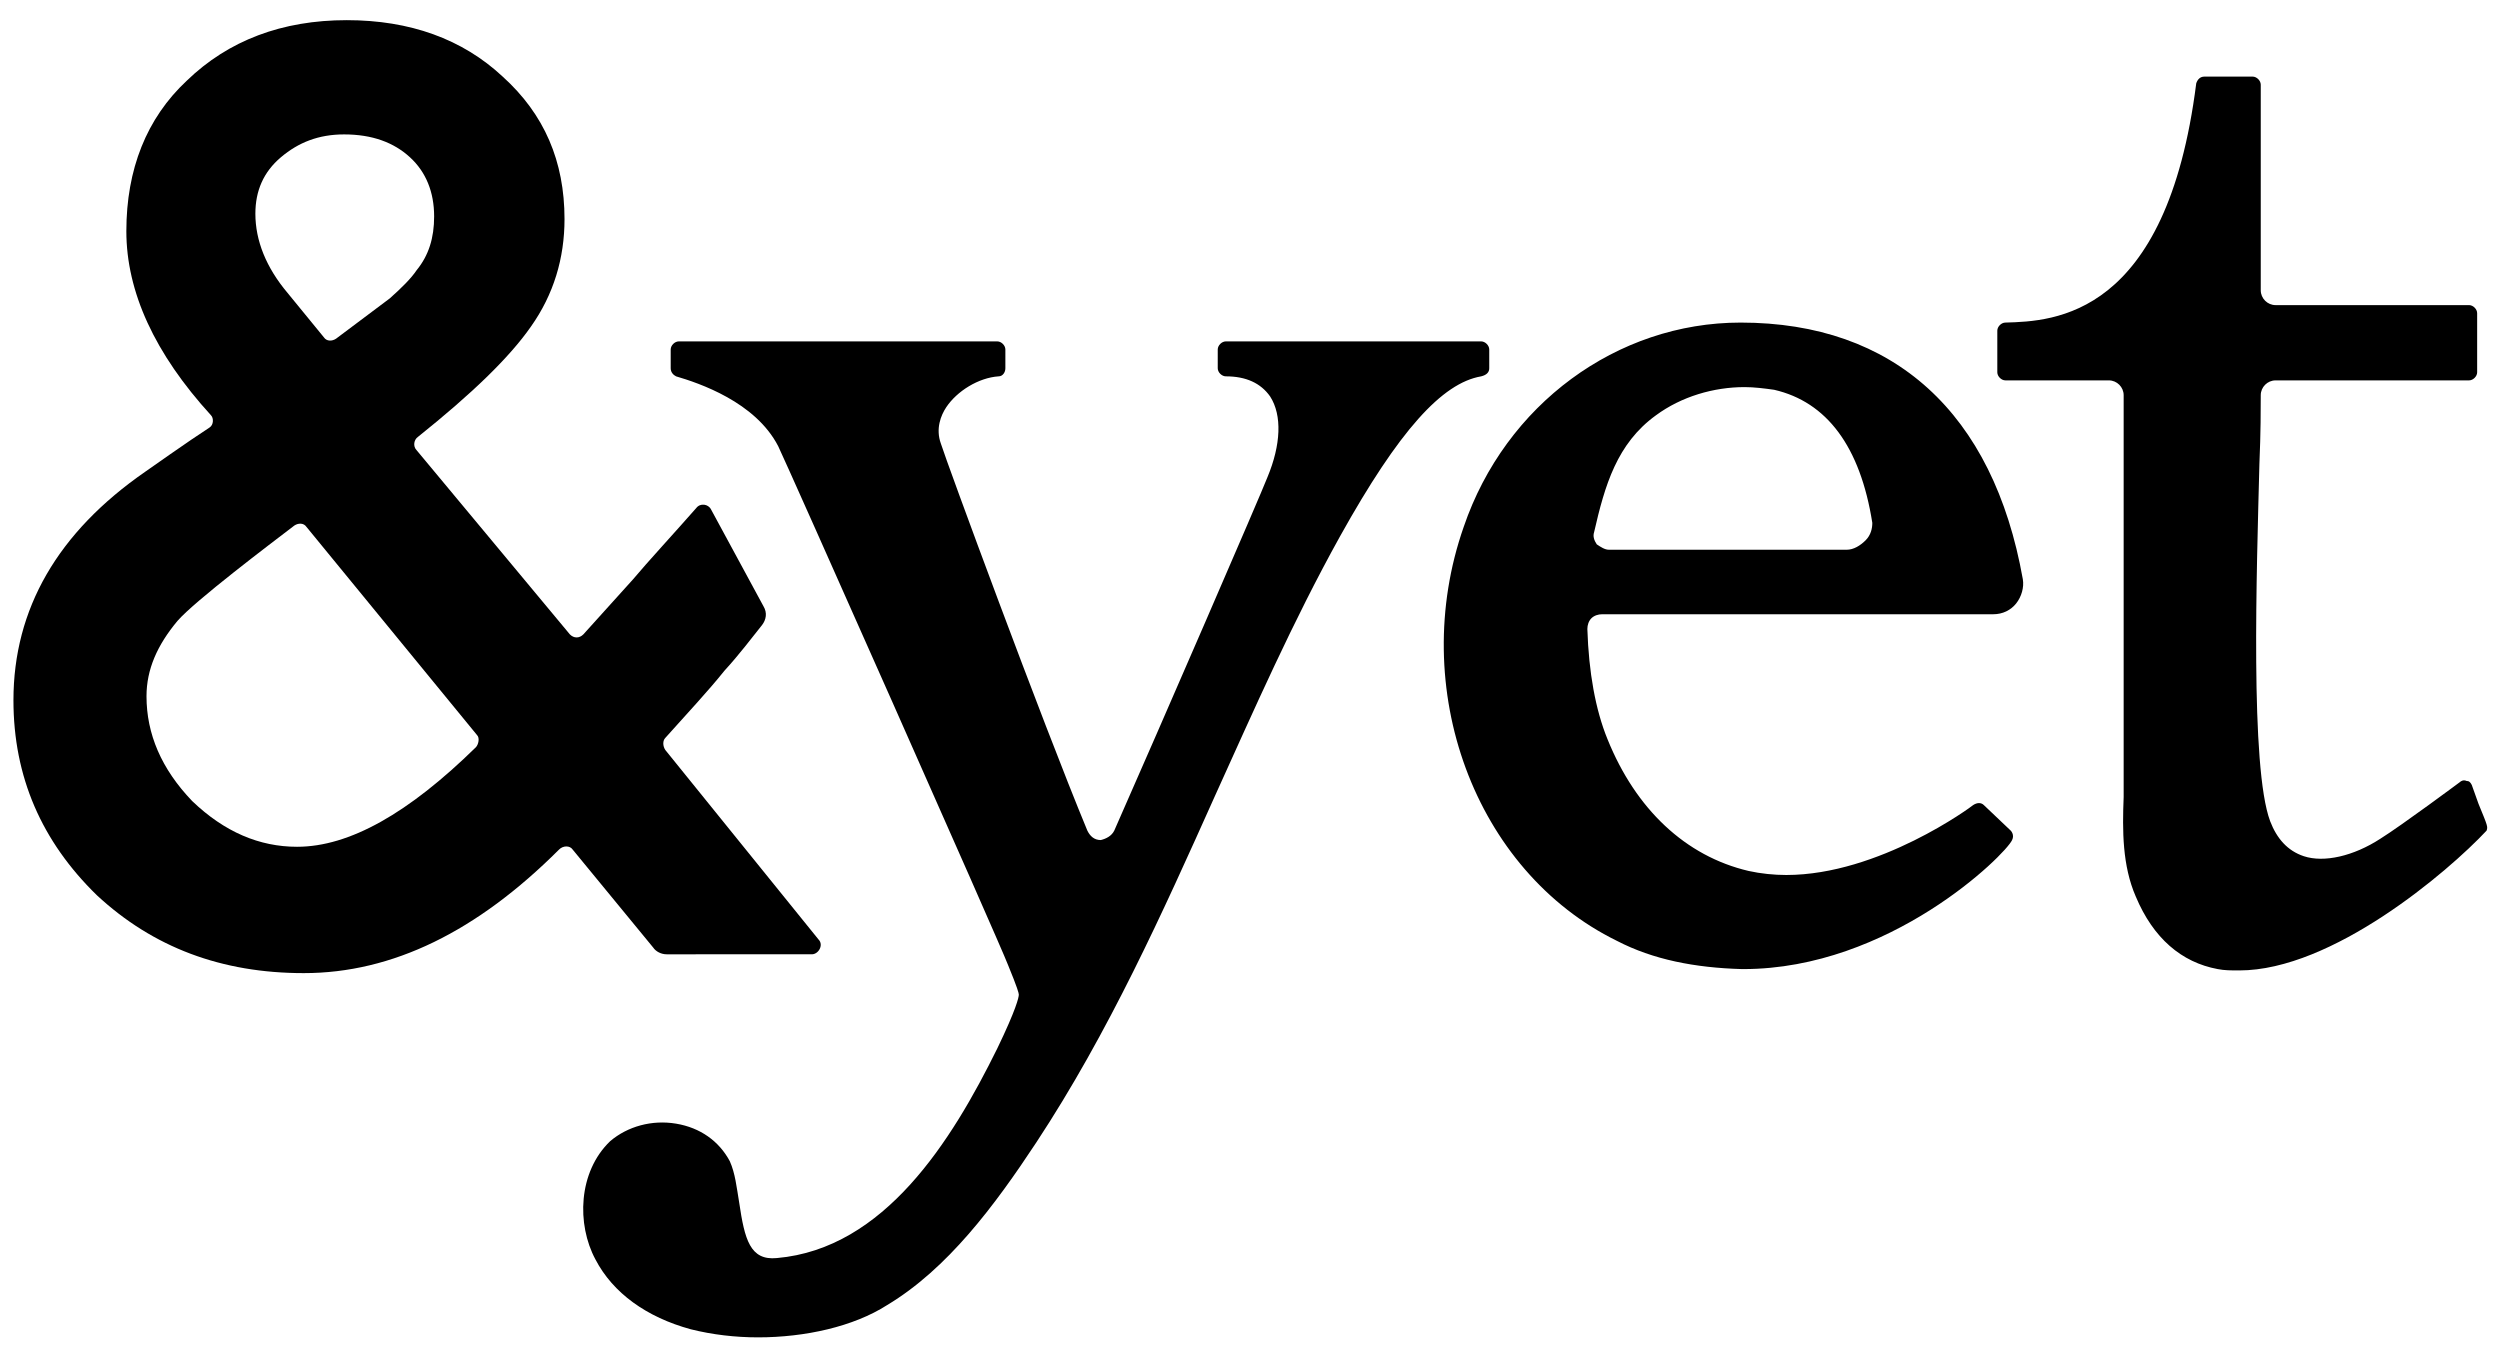 <svg xmlns="http://www.w3.org/2000/svg" viewBox="0 0 186 101"><path d="M42.4 47.2c.3.3.7.3 1 0 .9-1 2.8-3.1 3.7-4.1 1-1.2 3.3-3.7 4.7-5.3.3-.4.9-.3 1.1.1l3.9 7.2c.3.5.2 1-.1 1.4-.8 1-1.7 2.2-2.8 3.4-1.2 1.5-2.7 3.1-4.4 5-.2.2-.2.6 0 .9l11.4 14.1c.4.4 0 1.1-.5 1.1H49.6c-.4 0-.8-.2-1-.5l-6-7.3c-.2-.3-.7-.3-1 0-6.1 6.1-12.4 9.2-19 9.2-6.1 0-11.2-1.9-15.4-5.8-4.1-4-6.2-8.8-6.2-14.5 0-6.8 3.3-12.5 9.8-17 0 0 3.4-2.4 4.8-3.3.3-.2.3-.7.1-.9-4.2-4.6-6.3-9.2-6.3-13.7 0-4.6 1.5-8.4 4.5-11.2C17 3 21 1.5 25.8 1.5c4.7 0 8.6 1.4 11.6 4.2C40.5 8.5 42 12 42 16.3c0 2.9-.8 5.6-2.5 8-1.6 2.3-4.4 5-8.4 8.2-.3.2-.4.7-.1 1l11.4 13.7zm-19.6-8c-.2-.3-.6-.3-.9-.1-1.7 1.3-7.4 5.6-8.7 7.1-1.5 1.8-2.3 3.6-2.3 5.6 0 2.8 1.1 5.4 3.4 7.8 2.4 2.3 5 3.4 7.8 3.4 3.9 0 8.3-2.5 13.3-7.4.2-.2.3-.7.1-.9L22.8 39.2zm6.2-17c.9-.8 1.6-1.5 2-2.1.9-1.1 1.3-2.4 1.3-4 0-1.8-.6-3.3-1.8-4.4-1.2-1.1-2.8-1.7-4.9-1.7-1.9 0-3.4.6-4.7 1.7S19 14.2 19 15.9c0 2 .8 4 2.4 5.9l2.7 3.3c.2.3.6.3.9.1l4-3z"/><path d="M110.8 27.4V26c0-.3-.3-.6-.6-.6h-19c-.3 0-.6.3-.6.6v1.4c0 .3.3.6.6.6 1.5 0 2.6.5 3.3 1.5.9 1.4.8 3.6-.2 6-.5 1.3-8 18.6-11.4 26.3-.2.4-.6.6-1 .7-.5 0-.8-.3-1-.7C77.5 53.6 70.4 34.3 70 33c-.4-1.1 0-2.1.4-2.7.8-1.2 2.4-2.2 3.9-2.3.3 0 .5-.3.5-.6V26c0-.3-.3-.6-.6-.6H50.5c-.3 0-.6.3-.6.6v1.4c0 .3.2.5.4.6 1.7.5 5.9 1.9 7.6 5.2.5 1 16.5 37 17.1 38.6.7 1.7.8 2.1.8 2.2 0 .2-.2 1.1-1.6 4-3.4 6.9-8.4 14.9-16.4 15.6-2 .2-2.4-1.4-2.8-4.1-.2-1.2-.3-2.2-.7-3.1-.8-1.5-2.2-2.5-4-2.8s-3.6.2-4.9 1.3c-2.4 2.3-2.5 6.2-1.1 8.8 1.3 2.5 3.8 4.3 7.1 5.2 1.6.4 3.3.6 5 .6 3.5 0 7.1-.8 9.6-2.4 4.5-2.7 8-7.4 11.1-12.1 5.4-8.2 9.4-17.1 13.3-25.8 2.9-6.4 5.8-13 9.3-19.3 4.4-7.9 7.6-11.4 10.5-11.9.4-.1.6-.3.6-.6zm18.7-3.4c-9.2 0-17.5 6.1-20.6 15.2-4.2 12 .8 25.6 11.4 30.8 2.7 1.4 5.8 2 9.3 2.1h.1c10.9 0 19.5-8.5 20-9.6.2-.4-.1-.7-.1-.7l-2-1.9c-.2-.2-.5-.2-.8 0-.1.1-7 5.2-13.9 5.2-.9 0-1.9-.1-2.8-.3-4.7-1.1-8.4-4.6-10.5-9.8-.9-2.2-1.4-5-1.5-8.2 0-.3.1-.6.3-.8.2-.2.5-.3.8-.3h29.1c.7 0 1.3-.3 1.7-.8s.6-1.2.5-1.8c-2.2-12.4-9.6-19.1-21-19.1zm9.3 16.2c-.4.4-.9.7-1.4.7h-17.7c-.3 0-.6-.2-.9-.4-.2-.3-.3-.6-.2-.9.8-3.5 1.7-6.6 4.6-8.7 1.9-1.4 4.3-2.1 6.6-2.1.7 0 1.5.1 2.2.2 3.9.9 6.4 4.2 7.3 9.9 0 .4-.1.9-.5 1.3zm45.6 19.6l-.5-1.4c-.1-.2-.2-.3-.4-.3-.2-.1-.4 0-.5.1 0 0-4.3 3.2-5.9 4.2-2 1.3-4.2 1.8-5.7 1.3-1.2-.4-2-1.3-2.5-2.6-1.5-4-1-18.7-.8-26.6.1-2.3.1-4.1.1-5.1 0-.6.5-1.1 1.1-1.1h14.4c.3 0 .6-.3.6-.6v-4.4c0-.3-.3-.6-.6-.6h-14.4c-.6 0-1.1-.5-1.1-1.1V6.3c0-.3-.3-.6-.6-.6H164c-.3 0-.5.2-.6.5-2.2 17.4-10.6 17.7-14.2 17.8-.3 0-.6.3-.6.6v3.1c0 .3.3.6.6.6h7.7c.6 0 1.1.5 1.1 1.1v29.9c-.1 2.5-.1 5.1.9 7.4 1.3 3.1 3.4 4.9 6.1 5.4.5.1 1 .1 1.6.1 6.9 0 15.5-7.3 18.4-10.4.1-.3.1-.3-.6-2z"/></svg>